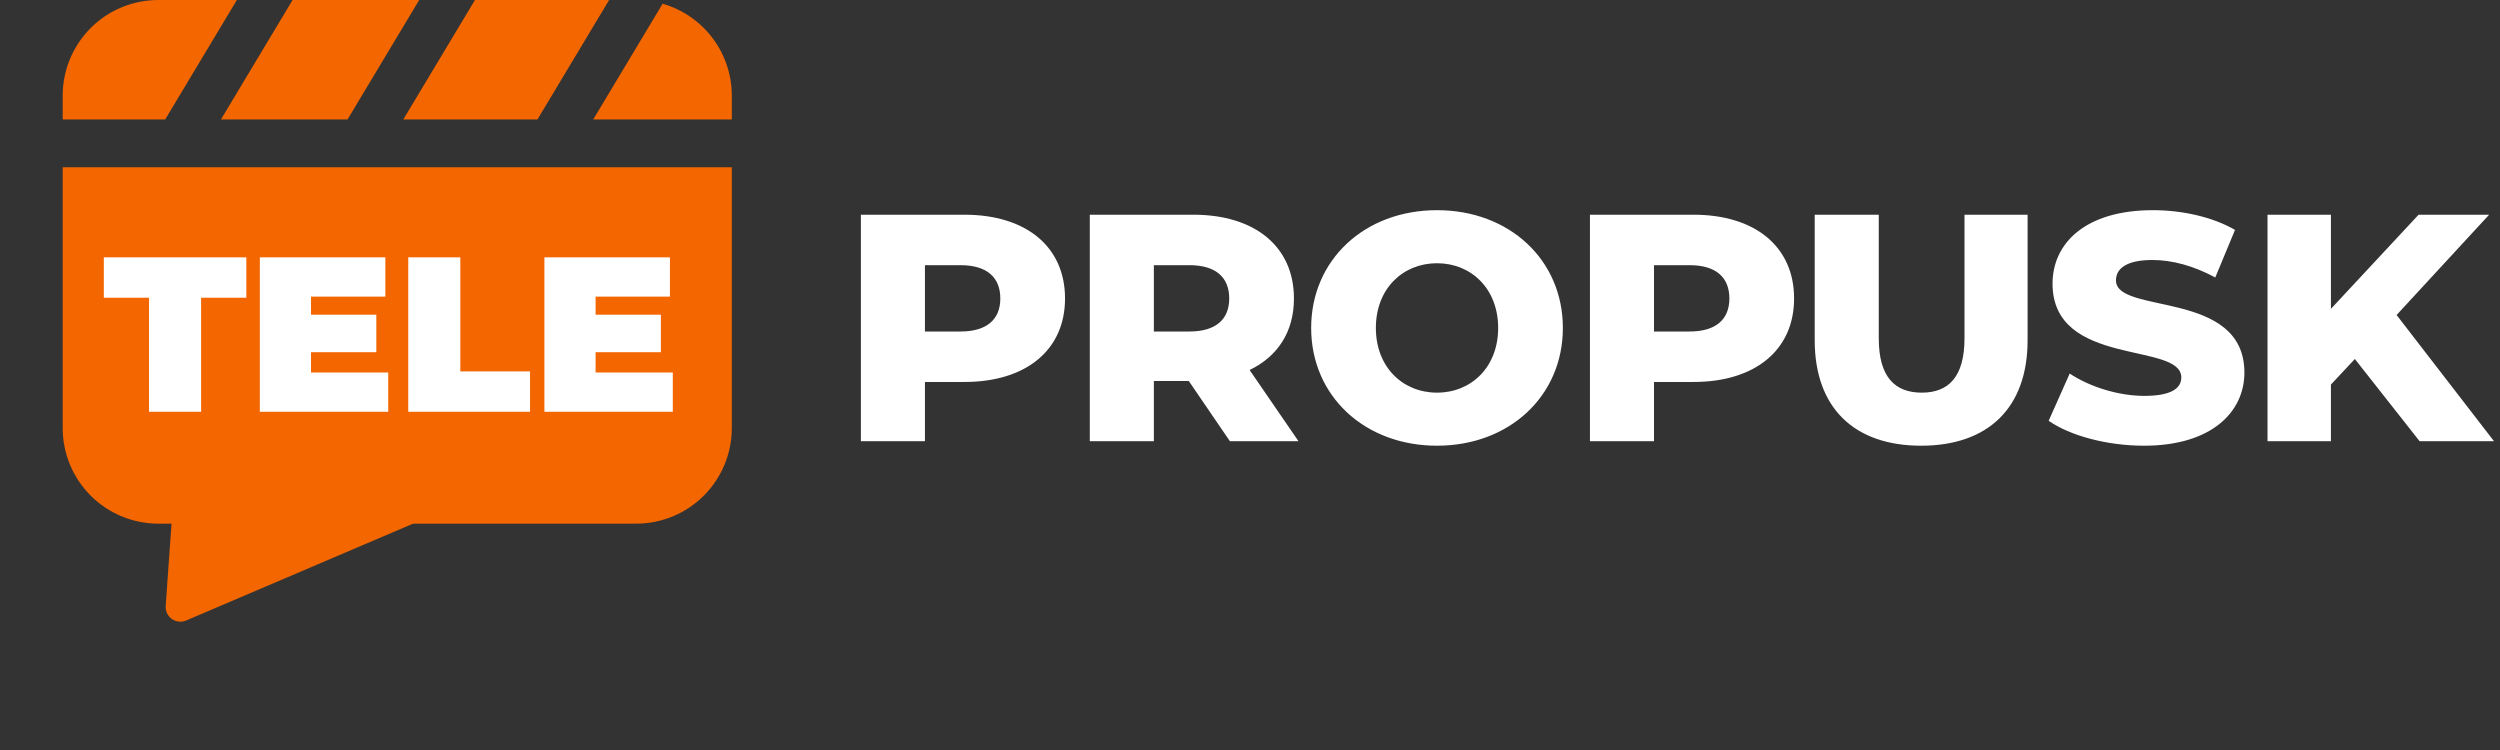 <svg width="170" height="51" viewBox="0 0 170 51" fill="none" xmlns="http://www.w3.org/2000/svg">
<rect x="0" y="0" width="170" height="51" fill="#333333" stroke="none"/>
<path fill-rule="evenodd" clip-rule="evenodd" d="M49.763 11.375H4.263V29.109C4.263 30.832 4.948 32.486 6.167 33.705C7.386 34.924 9.039 35.608 10.763 35.609H43.263C44.987 35.608 46.64 34.924 47.859 33.705C49.078 32.486 49.763 30.832 49.763 29.109V11.375ZM32.235 20.835L26.271 16.969C25.738 16.624 25.121 16.429 24.486 16.404C23.852 16.38 23.222 16.527 22.664 16.831C22.106 17.134 21.64 17.582 21.315 18.128C20.991 18.674 20.819 19.297 20.819 19.933V27.665C20.819 28.3 20.99 28.923 21.315 29.469C21.64 30.015 22.106 30.464 22.664 30.767C23.222 31.07 23.852 31.218 24.486 31.193C25.121 31.169 25.738 30.973 26.271 30.628L32.235 26.761C32.729 26.441 33.136 26.002 33.417 25.485C33.698 24.967 33.846 24.387 33.846 23.798C33.846 23.209 33.698 22.63 33.417 22.112C33.136 21.595 32.729 21.156 32.235 20.835ZM16.107 0H10.763C9.039 0 7.386 0.685 6.167 1.904C4.948 3.123 4.263 4.776 4.263 6.5V8.125H11.232L16.107 0ZM23.631 8.125H15.022L19.897 0H28.506L23.631 8.125ZM36.546 8.125H27.421L32.296 0H41.421L36.546 8.125ZM45.059 0.253L40.337 8.125H49.763V6.5C49.763 5.089 49.304 3.717 48.455 2.59C47.607 1.464 46.415 0.643 45.059 0.253Z" fill="#F36600"/>
<path d="M37.738 23.583C37.738 29.686 32.79 34.633 26.688 34.633C20.585 34.633 15.638 29.686 15.638 23.583C15.638 17.48 20.585 12.533 26.688 12.533C32.79 12.533 37.738 17.48 37.738 23.583Z" fill="#F36600"/>
<path d="M12.657 42.194C11.97 42.488 11.214 41.95 11.267 41.204L12.632 21.925C12.687 21.146 13.574 20.728 14.21 21.181L30.622 32.873C31.258 33.327 31.152 34.301 30.434 34.608L12.657 42.194Z" fill="#F36600"/>
<path d="M10.135 28V20.245H7.06V17.5H16.75V20.245H13.675V28H10.135ZM21.149 25.33H26.399V28H17.669V17.5H26.204V20.17H21.149V21.4H25.59V23.95H21.149V25.33ZM27.762 28V17.5H31.302V25.255H36.042V28H27.762ZM40.5 25.33H45.75V28H37.02V17.5H45.555V20.17H40.5V21.4H44.94V23.95H40.5V25.33Z" fill="white"/>
<path d="M65.58 14.6C69.782 14.6 72.422 16.778 72.422 20.298C72.422 23.796 69.782 25.974 65.58 25.974H62.896V30H58.54V14.6H65.58ZM65.316 22.542C67.12 22.542 68.022 21.706 68.022 20.298C68.022 18.868 67.12 18.032 65.316 18.032H62.896V22.542H65.316ZM83.632 30L80.838 25.908H78.462V30H74.106V14.6H81.146C85.348 14.6 87.988 16.778 87.988 20.298C87.988 22.564 86.888 24.236 84.974 25.16L88.296 30H83.632ZM83.588 20.298C83.588 18.868 82.686 18.032 80.882 18.032H78.462V22.542H80.882C82.686 22.542 83.588 21.706 83.588 20.298ZM97.717 30.308C92.789 30.308 89.159 26.92 89.159 22.3C89.159 17.68 92.789 14.292 97.717 14.292C102.645 14.292 106.275 17.68 106.275 22.3C106.275 26.92 102.645 30.308 97.717 30.308ZM97.717 26.7C100.049 26.7 101.875 24.962 101.875 22.3C101.875 19.638 100.049 17.9 97.717 17.9C95.385 17.9 93.559 19.638 93.559 22.3C93.559 24.962 95.385 26.7 97.717 26.7ZM115.156 14.6C119.358 14.6 121.998 16.778 121.998 20.298C121.998 23.796 119.358 25.974 115.156 25.974H112.472V30H108.116V14.6H115.156ZM114.892 22.542C116.696 22.542 117.598 21.706 117.598 20.298C117.598 18.868 116.696 18.032 114.892 18.032H112.472V22.542H114.892ZM130.638 30.308C126.084 30.308 123.4 27.734 123.4 23.136V14.6H127.756V23.004C127.756 25.644 128.856 26.7 130.682 26.7C132.486 26.7 133.586 25.644 133.586 23.004V14.6H137.876V23.136C137.876 27.734 135.192 30.308 130.638 30.308ZM145.799 30.308C143.269 30.308 140.761 29.626 139.309 28.614L140.739 25.402C142.103 26.304 144.039 26.92 145.821 26.92C147.625 26.92 148.329 26.414 148.329 25.666C148.329 23.224 139.573 25.006 139.573 19.286C139.573 16.536 141.817 14.292 146.393 14.292C148.395 14.292 150.463 14.754 151.981 15.634L150.639 18.868C149.165 18.076 147.713 17.68 146.371 17.68C144.545 17.68 143.885 18.296 143.885 19.066C143.885 21.42 152.619 19.66 152.619 25.336C152.619 28.02 150.375 30.308 145.799 30.308ZM164.531 30L160.131 24.412L158.503 26.15V30H154.191V14.6H158.503V21.002L164.465 14.6H169.261L162.969 21.42L169.591 30H164.531Z" fill="white"/>
</svg>
